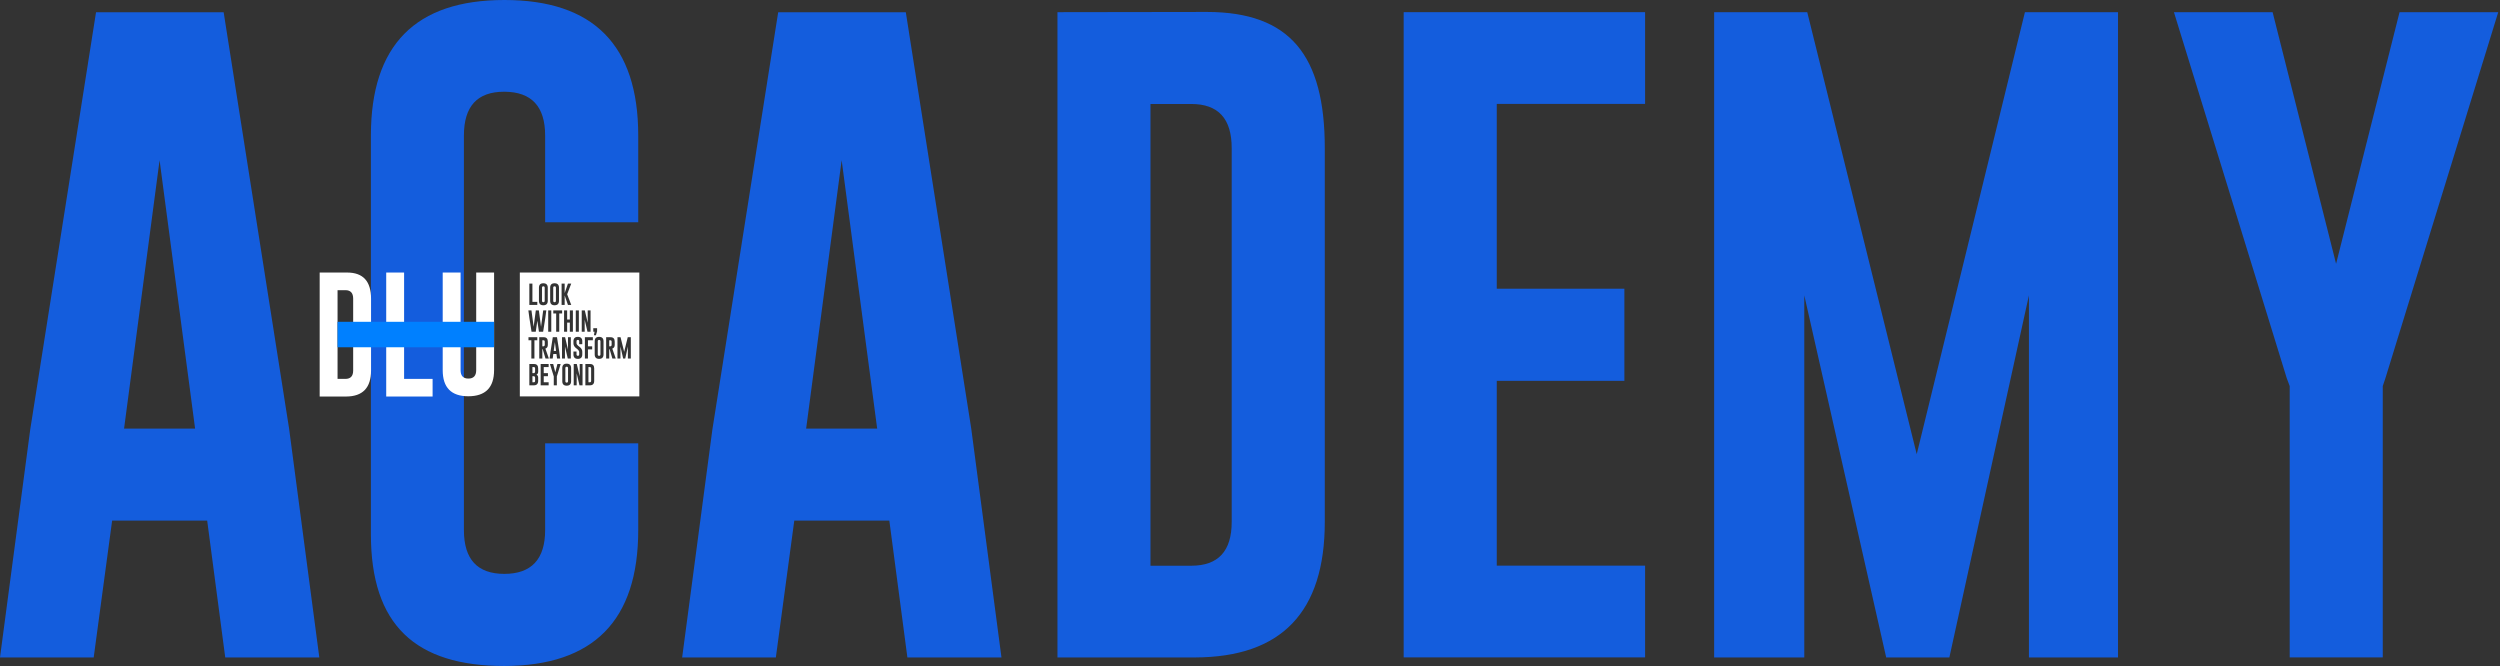 <svg width="1220" height="325" viewBox="0 0 1220 325" fill="none" xmlns="http://www.w3.org/2000/svg">
<rect x="0" y="0" width="1220" height="325" fill="#333333" stroke="none"/>
<path d="M141.077 209.149L155.826 320.838H109.919L101.106 254.061H54.72L45.723 320.838H0L14.749 209.629L46.866 5.978H109.145L141.077 209.149ZM95.207 209.149L77.876 78.176L60.546 209.149H95.207Z" fill="#145DDD"/>
<path d="M311.457 258.702C311.457 302.802 289.665 324.889 246.155 325C202.718 325 181 305 181 260.789V66.114C181 22.05 202.718 0 246.155 0C289.592 0 311.457 22.05 311.457 66.114V108.481H266.029V66.114C266.029 51.991 259.429 44.875 246.302 44.764H245.97C232.917 44.764 226.391 51.88 226.391 66.114V258.702C226.391 272.935 232.954 280.052 246.118 280.052C259.282 280.052 266.029 272.935 266.029 258.702V216.335H311.457V258.702Z" fill="#145DDD"/>
<path d="M473.966 209.149L488.716 320.838H442.809L433.996 254.061H387.609L378.612 320.838H332.89L347.639 209.629L379.755 5.978H442.034L473.966 209.149ZM428.059 209.149L410.729 78.176L393.398 209.149H428.059Z" fill="#145DDD"/>
<path d="M516.002 5.941L589.161 5.831C629.5 5.941 646.496 27 646.496 72.239V254.724C646.496 298.714 625.368 320.727 583.111 320.838H516.039V5.941H516.002ZM561.43 50.742V276.074H581.341C594.505 276.074 601.068 268.958 601.068 254.724V72.239C601.068 57.896 594.505 50.742 581.341 50.742H561.43Z" fill="#145DDD"/>
<path d="M684.991 5.941H802.801V50.705H730.419V140.897H792.698V185.845H730.419V276.037H802.801V320.801H684.991V5.904V5.941Z" fill="#145DDD"/>
<path d="M935.361 221.649L988.163 5.941H1033.59V320.838H990.118V144.142L951.29 320.838H920.464L880.494 144.142V320.838H836.504V5.941H881.932L935.361 221.649Z" fill="#145DDD"/>
<path d="M1109.03 5.941L1140.01 128.729L1170.98 5.941H1219.14L1164.08 184.555L1162.79 188.39V320.801H1117.37V188.39L1115.93 184.555L1060.88 5.941H1109.03Z" fill="#145DDD"/>
<path d="M270.784 166.944L270.212 171.269H271.356L270.784 166.944Z" fill="white"/>
<path d="M276.551 178.953H276.54C276.108 178.953 275.894 179.187 275.894 179.658V186.019C275.894 186.489 276.111 186.723 276.546 186.723C276.98 186.723 277.203 186.489 277.203 186.019V179.658C277.203 179.193 276.986 178.956 276.551 178.953Z" fill="white"/>
<path d="M265.188 166.036H264.657V169.016H265.001C265.21 169.016 265.353 169.002 265.43 168.974C265.703 168.864 265.838 168.644 265.838 168.311V166.748C265.838 166.275 265.62 166.039 265.185 166.039L265.188 166.036Z" fill="white"/>
<path d="M270.631 147.483C271.068 147.483 271.288 147.249 271.288 146.779V140.418C271.288 139.95 271.071 139.716 270.636 139.713H270.625C270.193 139.713 269.979 139.947 269.979 140.418V146.779C269.979 147.249 270.196 147.483 270.631 147.483Z" fill="white"/>
<path d="M287.818 179.116H287.16V186.558H287.818C288.252 186.558 288.47 186.324 288.47 185.854V179.828C288.47 179.355 288.252 179.118 287.818 179.118V179.116Z" fill="white"/>
<path d="M265.155 147.483C265.592 147.483 265.813 147.249 265.813 146.779V140.418C265.813 139.95 265.595 139.716 265.161 139.713H265.15C264.718 139.713 264.503 139.947 264.503 140.418V146.779C264.503 147.249 264.72 147.483 265.155 147.483Z" fill="white"/>
<path d="M260.72 183.628C260.643 183.595 260.5 183.581 260.291 183.581H259.82V186.561H260.478C260.913 186.561 261.13 186.327 261.13 185.856V184.288C261.13 183.955 260.995 183.738 260.723 183.631L260.72 183.628Z" fill="white"/>
<path d="M260.475 179.116H259.817V182.095H260.288C260.497 182.095 260.64 182.082 260.717 182.054C260.989 181.944 261.124 181.724 261.124 181.391V179.828C261.124 179.355 260.907 179.118 260.472 179.118L260.475 179.116Z" fill="white"/>
<path d="M292.371 165.873H292.36C291.928 165.873 291.714 166.107 291.714 166.578V172.939C291.714 173.409 291.931 173.643 292.366 173.643C292.801 173.643 293.024 173.409 293.024 172.939V166.578C293.024 166.11 292.806 165.876 292.371 165.873Z" fill="white"/>
<path d="M253.679 133V193.439H312V133H253.679ZM289.521 160.153H291.381V161.675L290.808 163.609H289.837L290.145 161.876H289.521V160.153ZM280.981 151.478H282.48V161.876H280.981V151.478ZM274.061 138.398H275.56V143.026L277.156 138.398H278.763L276.782 143.598L278.763 148.798H277.156L275.56 144.176V148.798H274.061V138.398ZM270.005 152.956V151.478H274.314V152.956H272.911V161.876H271.411V152.956H270.008H270.005ZM268.478 140.418C268.478 138.962 269.196 138.233 270.63 138.233C272.063 138.233 272.787 138.962 272.787 140.418V146.779C272.787 148.234 272.069 148.963 270.63 148.969C269.196 148.969 268.478 148.24 268.478 146.779V140.418ZM267.524 151.478H269.023V161.876H267.524V151.478ZM263.003 140.418C263.003 138.962 263.721 138.233 265.155 138.233C266.588 138.233 267.312 138.962 267.312 140.418V146.779C267.312 148.234 266.594 148.963 265.155 148.969C263.721 148.969 263.003 148.24 263.003 146.779V140.418ZM258.318 138.398H259.817V147.318H262.208V148.796H258.318V138.398ZM257.894 166.036V164.558H262.202V166.036H260.799V174.956H259.3V166.036H257.897H257.894ZM262.626 181.391C262.626 182.073 262.351 182.555 261.804 182.838C262.351 183.122 262.626 183.603 262.626 184.285V185.854C262.626 187.306 261.927 188.033 260.532 188.038H258.318V177.641H260.629C261.96 177.644 262.626 178.373 262.626 179.831V181.394V181.391ZM262.219 156.508L261.446 161.876H259.391L258.331 155.154L257.844 151.475H259.355L260.414 159.49L261.473 151.475H262.962L264.021 159.49L265.08 151.475H266.596L266.109 155.165L265.056 161.876H263L262.222 156.508H262.219ZM267.735 179.116H265.345V182.095H267.4V183.578H265.345V186.558H267.735V188.036H263.845V177.638H267.735V179.116ZM266.2 174.958L264.849 170.386L264.659 170.413V174.961H263.16V164.564H265.345C266.676 164.566 267.342 165.298 267.342 166.754V168.316C267.342 169.233 266.949 169.835 266.159 170.124L267.846 174.964H266.203L266.2 174.958ZM268.701 171.285L269.76 164.558H271.816L272.87 171.269L273.357 174.958H271.841L271.549 172.754H270.016L269.719 174.958H268.209L268.696 171.285H268.701ZM271.78 183.537L271.739 183.664V188.036H270.239V183.664L270.192 183.537L268.374 177.638H269.964L270.988 181.694L272.011 177.638H273.601L271.783 183.537H271.78ZM274.262 164.558H275.761L277.181 170.589V164.558H278.57V174.956H277.071L275.703 169.114V174.956H274.262V164.558ZM278.702 186.019C278.702 187.474 277.984 188.203 276.545 188.209C275.112 188.209 274.394 187.48 274.394 186.019V179.658C274.394 178.202 275.112 177.473 276.545 177.473C277.979 177.473 278.702 178.202 278.702 179.658V186.019ZM279.577 161.876H278.078V157.418H276.768V161.876H275.269V151.478H276.768V155.935H278.078V151.478H279.577V161.876ZM279.841 171.538H281.341V172.939C281.341 173.409 281.561 173.643 281.999 173.643C282.436 173.643 282.651 173.409 282.651 172.939V171.75C282.651 171.249 282.183 170.661 281.247 169.989C280.312 169.321 279.844 168.509 279.844 167.552V166.578C279.844 165.122 280.562 164.393 281.996 164.393C283.429 164.393 284.153 165.122 284.153 166.578V167.978H282.653V166.578C282.653 166.11 282.436 165.876 282.001 165.873H281.99C281.558 165.873 281.344 166.107 281.344 166.578V167.521C281.344 167.984 281.811 168.55 282.75 169.222C283.685 169.89 284.153 170.691 284.153 171.624V172.939C284.153 174.397 283.435 175.129 282.001 175.129C280.562 175.126 279.844 174.394 279.844 172.939V171.538H279.841ZM284.282 188.036H282.783L281.415 182.194V188.036H279.974V177.638H281.473L282.893 183.669V177.638H284.282V188.036ZM285.328 161.876H283.886V151.478H285.386L286.805 157.509V151.478H288.195V161.876H286.695L285.328 156.034V161.876ZM285.424 164.558H289.314V166.036H286.924V169.015H288.979V170.498H286.924V174.956H285.424V164.558ZM289.969 185.854C289.969 187.306 289.27 188.033 287.876 188.038H285.661V177.641H287.972C289.303 177.644 289.969 178.373 289.969 179.831V185.856V185.854ZM294.523 172.939C294.523 174.394 293.805 175.123 292.366 175.129C290.932 175.129 290.214 174.4 290.214 172.939V166.578C290.214 165.122 290.932 164.393 292.366 164.393C293.799 164.393 294.523 165.122 294.523 166.578V172.939ZM298.837 174.958L297.486 170.386L297.296 170.413V174.961H295.797V164.564H297.981C299.313 164.566 299.979 165.298 299.979 166.754V168.316C299.979 169.233 299.585 169.835 298.796 170.124L300.482 174.964H298.84L298.837 174.958ZM307.837 174.958H306.4V169.123L305.118 174.958H304.1L302.78 169.123V174.958H301.327V164.561H302.826L304.593 171.684L306.337 164.561H307.837V174.958Z" fill="white"/>
<path d="M297.825 166.036H297.294V169.016H297.638C297.847 169.016 297.99 169.002 298.067 168.974C298.339 168.864 298.474 168.644 298.474 168.311V166.748C298.474 166.275 298.257 166.039 297.822 166.039L297.825 166.036Z" fill="white"/>
<path d="M156 133H169.446C177.197 133.022 181.07 137.267 181.07 145.736V180.797C181.07 189.246 177.009 193.481 168.89 193.503H156V133ZM164.727 141.604V184.899H168.552C171.08 184.899 172.346 183.532 172.346 180.797V145.736C172.346 142.982 171.08 141.604 168.552 141.604H164.727Z" fill="white"/>
<path d="M188.472 193.503V133H197.199V184.899H211.107V193.503H188.472Z" fill="white"/>
<path d="M241.111 180.643C241.111 189.114 236.926 193.357 228.559 193.379C220.211 193.379 216.04 189.133 216.04 180.643V133H224.767V180.643C224.767 183.377 226.033 184.745 228.562 184.745C231.09 184.745 232.386 183.377 232.386 180.643V133H241.113V180.643H241.111Z" fill="white"/>
<path d="M241.105 157.039H164.735V169.464H241.105V157.039Z" fill="#0080FF"/>
</svg>
